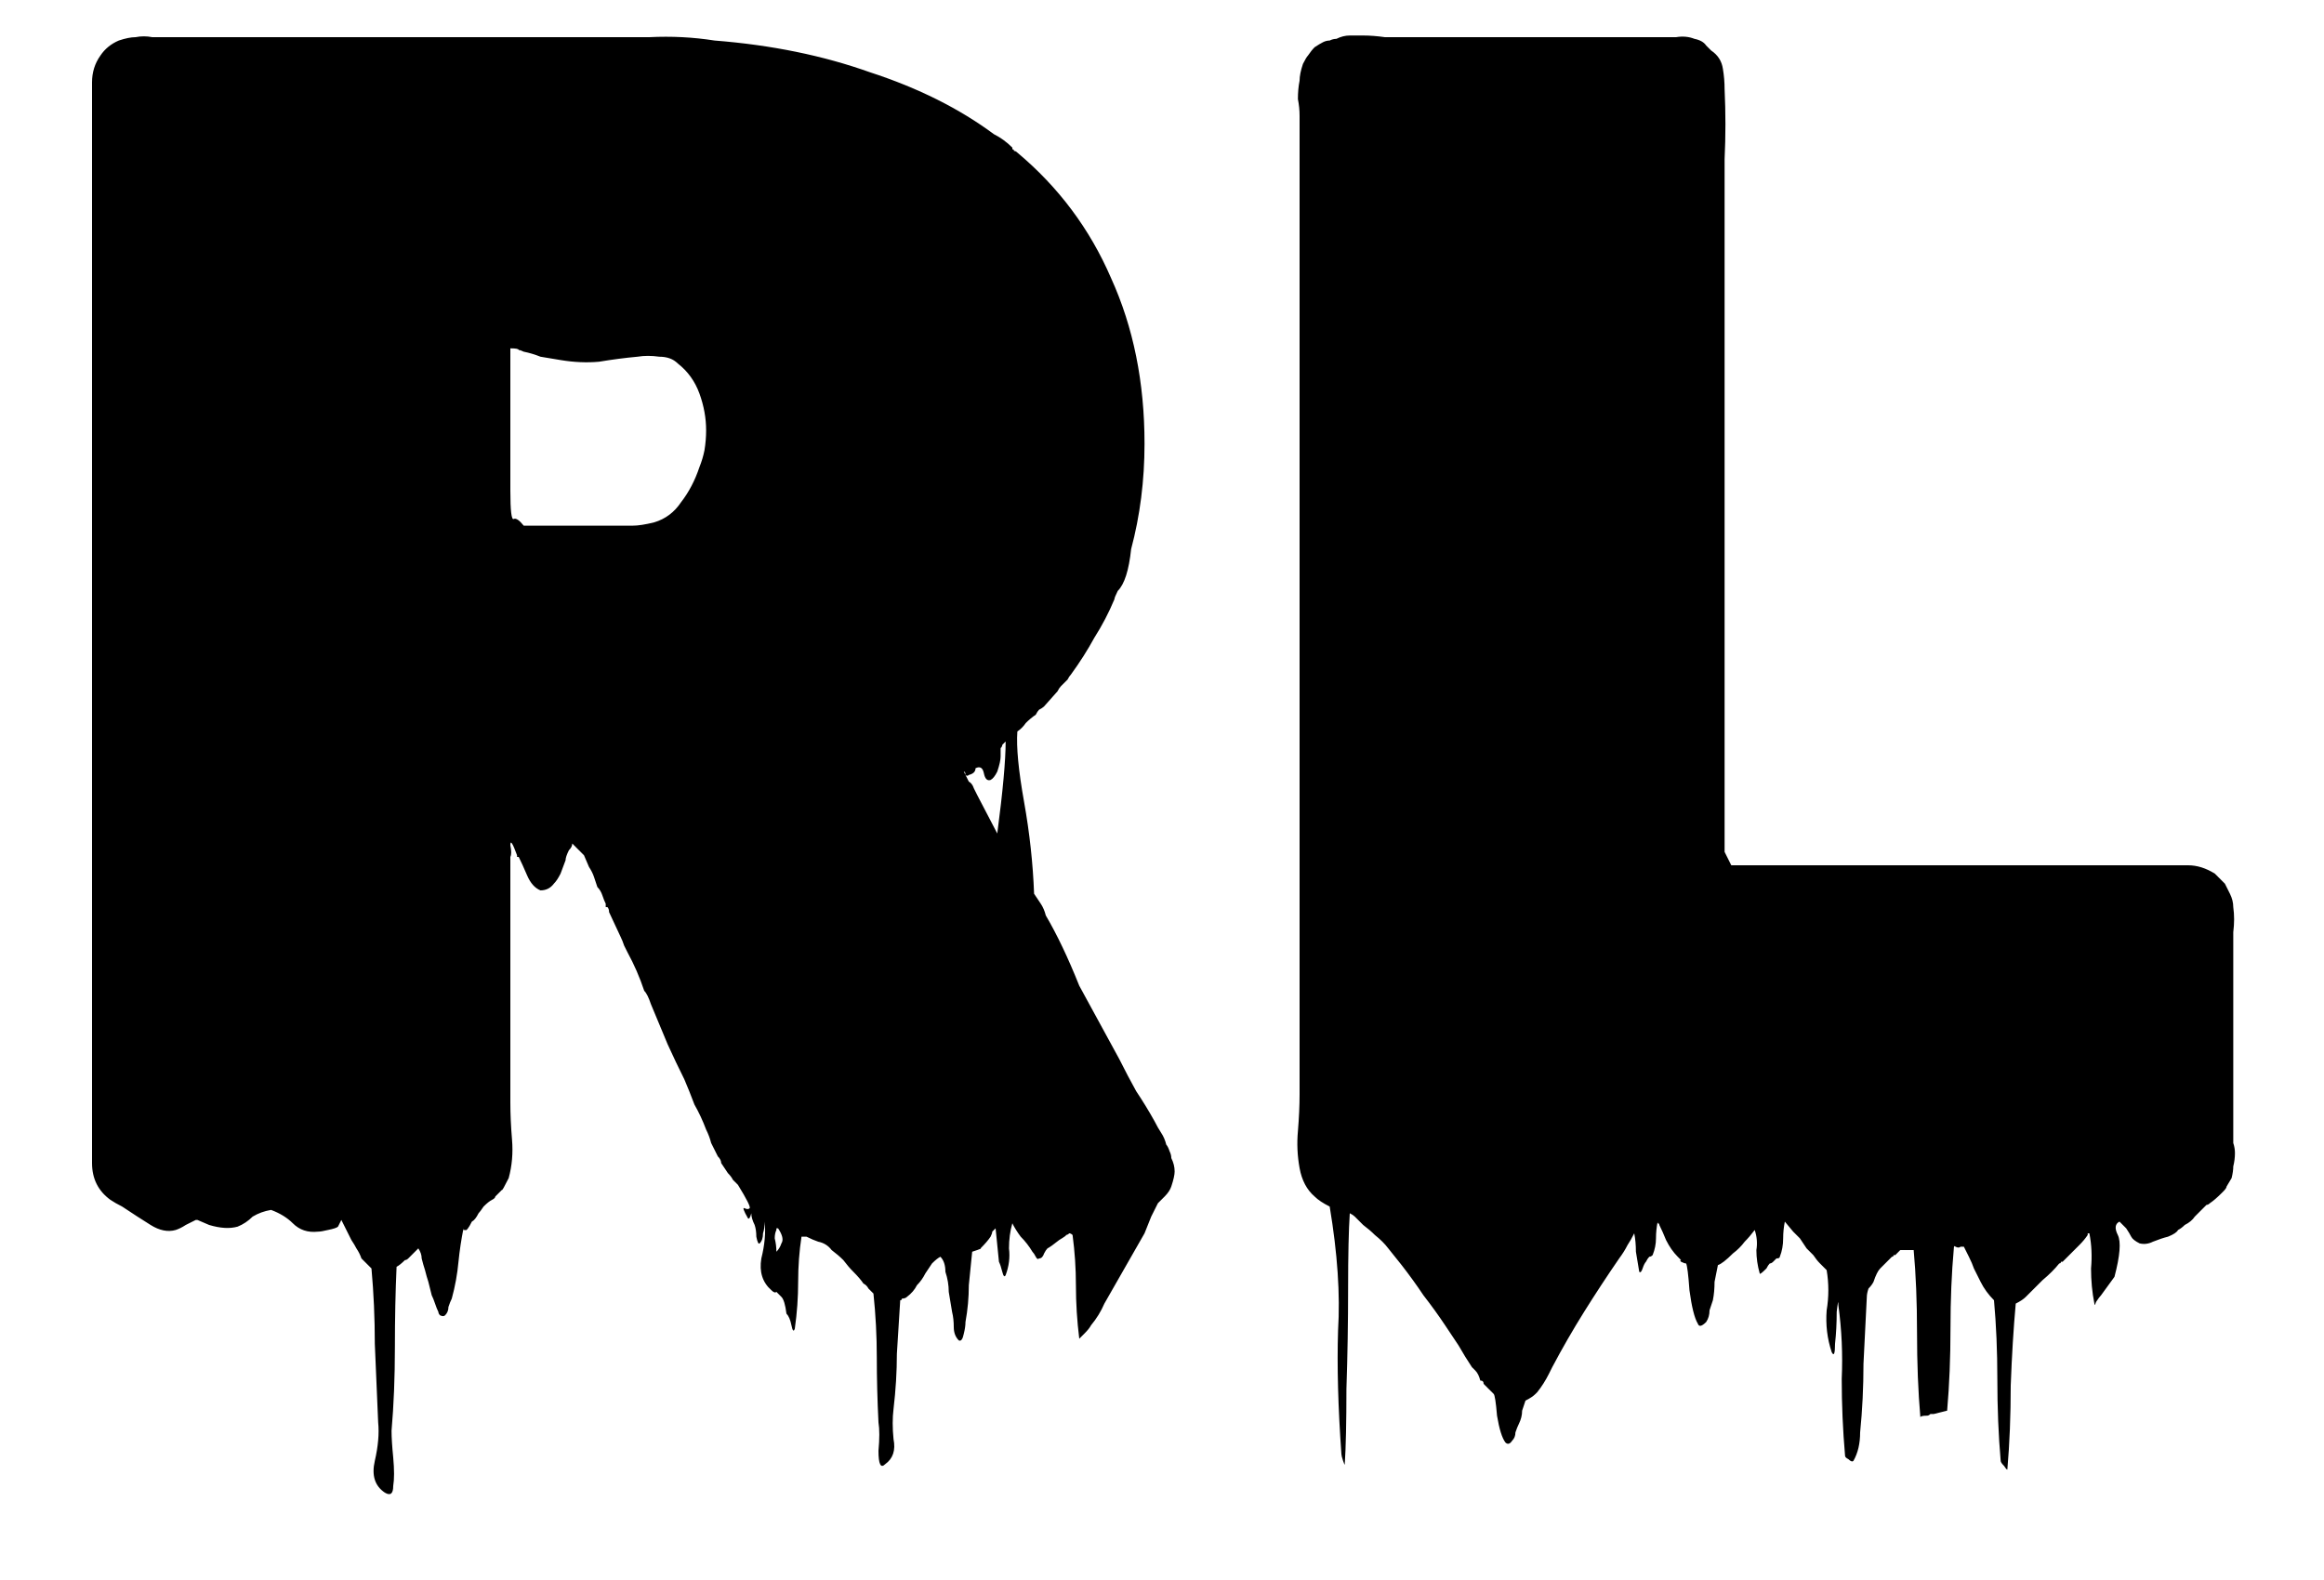 <svg width="25" height="17" viewBox="0 0 25 17" fill="none" xmlns="http://www.w3.org/2000/svg">
<path d="M12.636 12.604C12.636 12.64 12.624 12.694 12.6 12.766C12.588 12.802 12.564 12.838 12.528 12.874C12.504 12.898 12.48 12.922 12.456 12.946C12.432 12.994 12.408 13.042 12.384 13.09C12.36 13.15 12.336 13.21 12.312 13.27L12.024 13.774C11.976 13.858 11.928 13.942 11.88 14.026C11.844 14.11 11.796 14.188 11.736 14.26C11.724 14.284 11.7 14.314 11.664 14.35C11.628 14.386 11.61 14.404 11.61 14.404C11.586 14.212 11.574 14.02 11.574 13.828C11.574 13.648 11.562 13.468 11.538 13.288C11.526 13.276 11.514 13.27 11.502 13.27C11.49 13.282 11.478 13.288 11.466 13.288C11.478 13.288 11.454 13.306 11.394 13.342C11.334 13.39 11.292 13.42 11.268 13.432C11.256 13.444 11.244 13.462 11.232 13.486C11.22 13.522 11.202 13.54 11.178 13.54C11.166 13.552 11.154 13.546 11.142 13.522C11.13 13.498 11.118 13.48 11.106 13.468C11.07 13.408 11.028 13.354 10.98 13.306C10.944 13.258 10.914 13.21 10.89 13.162C10.866 13.246 10.854 13.336 10.854 13.432C10.866 13.528 10.854 13.624 10.818 13.72C10.806 13.744 10.794 13.732 10.782 13.684C10.77 13.636 10.758 13.6 10.746 13.576L10.71 13.216C10.698 13.228 10.686 13.24 10.674 13.252C10.674 13.264 10.668 13.282 10.656 13.306C10.632 13.342 10.596 13.384 10.548 13.432C10.56 13.432 10.548 13.438 10.512 13.45C10.476 13.462 10.458 13.468 10.458 13.468C10.446 13.588 10.434 13.708 10.422 13.828C10.422 13.96 10.41 14.092 10.386 14.224C10.386 14.26 10.38 14.302 10.368 14.35C10.356 14.41 10.338 14.434 10.314 14.422C10.278 14.386 10.26 14.338 10.26 14.278C10.26 14.218 10.254 14.164 10.242 14.116C10.23 14.044 10.218 13.972 10.206 13.9C10.206 13.828 10.194 13.756 10.17 13.684C10.17 13.612 10.152 13.558 10.116 13.522C10.092 13.534 10.062 13.558 10.026 13.594C10.002 13.63 9.978 13.666 9.954 13.702C9.93 13.75 9.9 13.792 9.864 13.828C9.84 13.876 9.804 13.918 9.756 13.954C9.744 13.966 9.726 13.972 9.702 13.972C9.702 13.984 9.696 13.99 9.684 13.99C9.672 14.182 9.66 14.374 9.648 14.566C9.648 14.758 9.636 14.956 9.612 15.16C9.6 15.256 9.6 15.364 9.612 15.484C9.636 15.604 9.606 15.694 9.522 15.754C9.474 15.802 9.45 15.754 9.45 15.61C9.462 15.478 9.462 15.376 9.45 15.304C9.438 15.064 9.432 14.83 9.432 14.602C9.432 14.374 9.42 14.146 9.396 13.918C9.384 13.906 9.366 13.888 9.342 13.864C9.33 13.84 9.312 13.822 9.288 13.81C9.264 13.774 9.228 13.732 9.18 13.684C9.144 13.648 9.108 13.606 9.072 13.558C9.036 13.522 8.994 13.486 8.946 13.45C8.91 13.402 8.862 13.372 8.802 13.36C8.838 13.372 8.838 13.372 8.802 13.36C8.766 13.348 8.724 13.33 8.676 13.306H8.622C8.598 13.462 8.586 13.624 8.586 13.792C8.586 13.96 8.574 14.128 8.55 14.296C8.538 14.332 8.526 14.32 8.514 14.26C8.502 14.2 8.484 14.158 8.46 14.134C8.448 14.038 8.43 13.978 8.406 13.954C8.394 13.942 8.376 13.924 8.352 13.9C8.34 13.912 8.322 13.906 8.298 13.882C8.202 13.798 8.166 13.684 8.19 13.54C8.226 13.396 8.238 13.264 8.226 13.144C8.226 13.192 8.22 13.234 8.208 13.27C8.208 13.318 8.196 13.354 8.172 13.378C8.16 13.39 8.148 13.366 8.136 13.306C8.136 13.258 8.13 13.216 8.118 13.18C8.094 13.132 8.082 13.09 8.082 13.054C8.07 13.102 8.058 13.12 8.046 13.108C7.998 13.024 7.986 12.988 8.01 13C8.034 13.012 8.052 13.012 8.064 13C8.076 12.988 8.034 12.904 7.938 12.748L7.884 12.694C7.872 12.67 7.854 12.646 7.83 12.622C7.806 12.586 7.782 12.55 7.758 12.514C7.758 12.49 7.746 12.466 7.722 12.442C7.698 12.394 7.674 12.346 7.65 12.298C7.638 12.25 7.62 12.202 7.596 12.154C7.56 12.058 7.518 11.968 7.47 11.884C7.434 11.788 7.398 11.698 7.362 11.614C7.302 11.494 7.242 11.368 7.182 11.236C7.122 11.092 7.062 10.948 7.002 10.804C6.978 10.732 6.954 10.684 6.93 10.66C6.882 10.516 6.822 10.378 6.75 10.246C6.738 10.222 6.726 10.198 6.714 10.174C6.702 10.138 6.69 10.108 6.678 10.084L6.552 9.814C6.552 9.79 6.546 9.772 6.534 9.76C6.534 9.76 6.528 9.76 6.516 9.76C6.516 9.748 6.516 9.736 6.516 9.724C6.504 9.7 6.492 9.67 6.48 9.634C6.468 9.598 6.45 9.568 6.426 9.544C6.414 9.508 6.402 9.472 6.39 9.436C6.378 9.4 6.36 9.364 6.336 9.328L6.282 9.202L6.156 9.076C6.156 9.1 6.144 9.124 6.12 9.148C6.096 9.196 6.084 9.232 6.084 9.256L6.03 9.4C6.006 9.448 5.982 9.484 5.958 9.508C5.922 9.556 5.874 9.58 5.814 9.58C5.754 9.556 5.706 9.502 5.67 9.418C5.634 9.334 5.604 9.268 5.58 9.22C5.568 9.22 5.562 9.22 5.562 9.22C5.562 9.208 5.562 9.202 5.562 9.202C5.514 9.07 5.49 9.034 5.49 9.094C5.502 9.154 5.502 9.196 5.49 9.22V11.866C5.49 11.986 5.496 12.118 5.508 12.262C5.52 12.406 5.508 12.544 5.472 12.676C5.424 12.772 5.4 12.814 5.4 12.802L5.364 12.838C5.352 12.85 5.34 12.862 5.328 12.874C5.328 12.886 5.316 12.898 5.292 12.91C5.268 12.922 5.238 12.946 5.202 12.982C5.178 13.018 5.16 13.042 5.148 13.054C5.124 13.102 5.1 13.132 5.076 13.144C5.04 13.216 5.016 13.246 5.004 13.234C5.004 13.234 4.998 13.234 4.986 13.234C4.986 13.234 4.986 13.228 4.986 13.216C4.962 13.336 4.944 13.456 4.932 13.576C4.92 13.708 4.896 13.84 4.86 13.972C4.848 13.996 4.836 14.026 4.824 14.062C4.824 14.098 4.812 14.128 4.788 14.152C4.776 14.164 4.758 14.164 4.734 14.152C4.722 14.14 4.716 14.128 4.716 14.116C4.704 14.092 4.692 14.062 4.68 14.026C4.668 13.99 4.656 13.96 4.644 13.936C4.632 13.888 4.62 13.84 4.608 13.792C4.596 13.756 4.584 13.714 4.572 13.666C4.56 13.63 4.548 13.588 4.536 13.54C4.536 13.504 4.524 13.468 4.5 13.432L4.392 13.54C4.38 13.552 4.368 13.558 4.356 13.558C4.32 13.594 4.29 13.618 4.266 13.63C4.254 13.894 4.248 14.182 4.248 14.494C4.248 14.818 4.236 15.118 4.212 15.394C4.212 15.466 4.218 15.562 4.23 15.682C4.242 15.814 4.242 15.916 4.23 15.988C4.23 16.072 4.2 16.096 4.14 16.06C4.032 15.988 3.996 15.874 4.032 15.718C4.068 15.562 4.08 15.424 4.068 15.304C4.056 15.028 4.044 14.746 4.032 14.458C4.032 14.182 4.02 13.912 3.996 13.648C3.984 13.636 3.966 13.618 3.942 13.594C3.93 13.582 3.912 13.564 3.888 13.54C3.876 13.504 3.858 13.468 3.834 13.432C3.822 13.408 3.804 13.378 3.78 13.342C3.756 13.294 3.744 13.27 3.744 13.27C3.744 13.27 3.732 13.246 3.708 13.198C3.708 13.198 3.696 13.174 3.672 13.126C3.648 13.174 3.636 13.198 3.636 13.198C3.624 13.21 3.588 13.222 3.528 13.234C3.48 13.246 3.444 13.252 3.42 13.252C3.312 13.264 3.222 13.234 3.15 13.162C3.09 13.102 3.012 13.054 2.916 13.018C2.844 13.03 2.778 13.054 2.718 13.09C2.67 13.138 2.616 13.174 2.556 13.198C2.472 13.222 2.37 13.216 2.25 13.18L2.124 13.126H2.106C2.082 13.138 2.046 13.156 1.998 13.18C1.962 13.204 1.926 13.222 1.89 13.234C1.806 13.258 1.716 13.24 1.62 13.18C1.524 13.12 1.422 13.054 1.314 12.982C1.266 12.958 1.224 12.934 1.188 12.91C1.056 12.814 0.99 12.682 0.99 12.514V1.174C0.99 1.078 0.99 0.982 0.99 0.886C0.99 0.778 1.02 0.682 1.08 0.598C1.128 0.526 1.194 0.472 1.278 0.436C1.35 0.412 1.41 0.4 1.458 0.4C1.518 0.388 1.578 0.388 1.638 0.4C1.71 0.4 1.776 0.4 1.836 0.4H6.264C6.504 0.4 6.744 0.4 6.984 0.4C7.224 0.388 7.458 0.4 7.686 0.436C8.298 0.484 8.856 0.598 9.36 0.778C9.876 0.946 10.32 1.168 10.692 1.444C10.764 1.48 10.83 1.528 10.89 1.588C10.89 1.588 10.89 1.594 10.89 1.606C10.902 1.606 10.908 1.612 10.908 1.624C10.92 1.624 10.932 1.63 10.944 1.642C11.388 2.014 11.724 2.464 11.952 2.992C12.192 3.52 12.312 4.114 12.312 4.774C12.312 5.17 12.264 5.548 12.168 5.908C12.144 6.136 12.096 6.286 12.024 6.358C12 6.406 11.988 6.436 11.988 6.448C11.928 6.592 11.856 6.73 11.772 6.862C11.7 6.994 11.616 7.126 11.52 7.258C11.508 7.27 11.496 7.288 11.484 7.312C11.472 7.324 11.46 7.336 11.448 7.348C11.436 7.36 11.424 7.372 11.412 7.384C11.4 7.396 11.388 7.414 11.376 7.438L11.232 7.6C11.22 7.612 11.202 7.624 11.178 7.636C11.166 7.648 11.154 7.666 11.142 7.69C11.106 7.714 11.07 7.744 11.034 7.78C11.01 7.816 10.98 7.846 10.944 7.87C10.932 8.038 10.956 8.29 11.016 8.626C11.076 8.962 11.112 9.292 11.124 9.616C11.148 9.652 11.172 9.688 11.196 9.724C11.22 9.76 11.238 9.802 11.25 9.85C11.37 10.054 11.49 10.306 11.61 10.606L12.042 11.398C12.102 11.518 12.162 11.632 12.222 11.74C12.294 11.848 12.36 11.956 12.42 12.064C12.444 12.112 12.468 12.154 12.492 12.19C12.516 12.226 12.534 12.268 12.546 12.316C12.558 12.328 12.57 12.352 12.582 12.388C12.594 12.412 12.6 12.436 12.6 12.46C12.624 12.508 12.636 12.556 12.636 12.604ZM5.634 5.656H6.804C6.864 5.656 6.942 5.644 7.038 5.62C7.158 5.584 7.254 5.512 7.326 5.404C7.41 5.296 7.476 5.17 7.524 5.026C7.548 4.966 7.566 4.906 7.578 4.846C7.59 4.774 7.596 4.702 7.596 4.63C7.596 4.498 7.572 4.366 7.524 4.234C7.476 4.102 7.398 3.994 7.29 3.91C7.242 3.862 7.176 3.838 7.092 3.838C7.008 3.826 6.93 3.826 6.858 3.838C6.726 3.85 6.588 3.868 6.444 3.892C6.312 3.904 6.174 3.898 6.03 3.874C5.958 3.862 5.886 3.85 5.814 3.838C5.754 3.814 5.694 3.796 5.634 3.784C5.61 3.772 5.592 3.766 5.58 3.766C5.58 3.754 5.55 3.748 5.49 3.748V5.278C5.49 5.494 5.502 5.596 5.526 5.584C5.55 5.572 5.586 5.596 5.634 5.656ZM10.728 8.968C10.788 8.512 10.818 8.182 10.818 7.978C10.818 7.978 10.806 7.99 10.782 8.014C10.782 8.026 10.776 8.038 10.764 8.05C10.764 8.05 10.764 8.056 10.764 8.068C10.764 8.08 10.764 8.104 10.764 8.14C10.764 8.176 10.752 8.23 10.728 8.302C10.704 8.35 10.68 8.38 10.656 8.392C10.62 8.404 10.596 8.38 10.584 8.32C10.572 8.26 10.542 8.242 10.494 8.266C10.494 8.302 10.47 8.326 10.422 8.338C10.41 8.35 10.398 8.35 10.386 8.338C10.386 8.314 10.38 8.302 10.368 8.302L10.422 8.41C10.446 8.422 10.464 8.446 10.476 8.482C10.488 8.506 10.5 8.53 10.512 8.554L10.728 8.968ZM8.352 13.468C8.376 13.444 8.394 13.414 8.406 13.378C8.43 13.342 8.418 13.288 8.37 13.216C8.37 13.216 8.364 13.216 8.352 13.216C8.352 13.216 8.352 13.222 8.352 13.234C8.34 13.258 8.334 13.288 8.334 13.324C8.346 13.372 8.352 13.42 8.352 13.468ZM24.024 12.19C24.024 12.226 24.024 12.262 24.024 12.298C24.036 12.334 24.042 12.37 24.042 12.406C24.042 12.454 24.036 12.502 24.024 12.55C24.024 12.586 24.018 12.628 24.006 12.676L23.952 12.766C23.952 12.778 23.94 12.796 23.916 12.82C23.904 12.832 23.898 12.838 23.898 12.838C23.85 12.886 23.808 12.922 23.772 12.946C23.76 12.958 23.748 12.964 23.736 12.964C23.736 12.964 23.73 12.97 23.718 12.982C23.682 13.018 23.646 13.054 23.61 13.09C23.586 13.126 23.55 13.156 23.502 13.18C23.478 13.204 23.454 13.222 23.43 13.234C23.418 13.258 23.382 13.282 23.322 13.306C23.274 13.318 23.22 13.336 23.16 13.36C23.112 13.384 23.064 13.39 23.016 13.378C22.968 13.354 22.938 13.33 22.926 13.306C22.914 13.282 22.896 13.252 22.872 13.216L22.8 13.144C22.752 13.168 22.746 13.216 22.782 13.288C22.818 13.36 22.806 13.51 22.746 13.738L22.602 13.936C22.59 13.948 22.572 13.972 22.548 14.008C22.536 14.044 22.53 14.05 22.53 14.026C22.506 13.906 22.494 13.78 22.494 13.648C22.506 13.516 22.5 13.39 22.476 13.27C22.464 13.27 22.458 13.27 22.458 13.27C22.458 13.282 22.458 13.288 22.458 13.288C22.434 13.324 22.404 13.36 22.368 13.396C22.332 13.432 22.302 13.462 22.278 13.486L22.188 13.576C22.176 13.576 22.17 13.576 22.17 13.576C22.17 13.588 22.164 13.594 22.152 13.594C22.104 13.654 22.044 13.714 21.972 13.774C21.912 13.834 21.852 13.894 21.792 13.954C21.768 13.978 21.732 14.002 21.684 14.026C21.66 14.29 21.642 14.584 21.63 14.908C21.63 15.232 21.618 15.532 21.594 15.808C21.594 15.82 21.582 15.808 21.558 15.772C21.534 15.748 21.522 15.73 21.522 15.718C21.498 15.442 21.486 15.148 21.486 14.836C21.486 14.536 21.474 14.254 21.45 13.99C21.39 13.93 21.342 13.864 21.306 13.792C21.282 13.744 21.258 13.696 21.234 13.648C21.222 13.612 21.204 13.57 21.18 13.522L21.126 13.414H21.09C21.078 13.426 21.06 13.426 21.036 13.414C21.024 13.402 21.018 13.408 21.018 13.432C20.994 13.696 20.982 13.984 20.982 14.296C20.982 14.608 20.97 14.902 20.946 15.178L20.802 15.214C20.79 15.214 20.778 15.214 20.766 15.214C20.754 15.226 20.742 15.232 20.73 15.232C20.682 15.232 20.658 15.238 20.658 15.25C20.634 14.974 20.622 14.668 20.622 14.332C20.622 14.008 20.61 13.714 20.586 13.45C20.586 13.45 20.538 13.45 20.442 13.45L20.388 13.504C20.388 13.504 20.382 13.504 20.37 13.504C20.37 13.516 20.364 13.522 20.352 13.522L20.226 13.648C20.202 13.672 20.178 13.72 20.154 13.792C20.142 13.816 20.124 13.84 20.1 13.864C20.088 13.9 20.082 13.93 20.082 13.954C20.07 14.194 20.058 14.434 20.046 14.674C20.046 14.926 20.034 15.172 20.01 15.412C20.01 15.532 19.986 15.634 19.938 15.718C19.926 15.73 19.908 15.724 19.884 15.7C19.86 15.688 19.848 15.676 19.848 15.664C19.824 15.388 19.812 15.112 19.812 14.836C19.824 14.572 19.812 14.308 19.776 14.044C19.776 13.984 19.77 14.008 19.758 14.116C19.758 14.236 19.752 14.35 19.74 14.458C19.74 14.566 19.728 14.596 19.704 14.548C19.656 14.404 19.638 14.254 19.65 14.098C19.674 13.954 19.674 13.81 19.65 13.666C19.638 13.654 19.626 13.642 19.614 13.63C19.602 13.618 19.59 13.606 19.578 13.594C19.554 13.57 19.53 13.54 19.506 13.504C19.482 13.48 19.458 13.456 19.434 13.432C19.41 13.396 19.386 13.36 19.362 13.324C19.338 13.3 19.314 13.276 19.29 13.252L19.2 13.144C19.188 13.204 19.182 13.264 19.182 13.324C19.182 13.396 19.17 13.462 19.146 13.522C19.146 13.534 19.134 13.54 19.11 13.54C19.098 13.552 19.086 13.564 19.074 13.576C19.062 13.588 19.05 13.594 19.038 13.594C19.026 13.606 19.014 13.624 19.002 13.648C18.954 13.696 18.93 13.714 18.93 13.702C18.906 13.618 18.894 13.534 18.894 13.45C18.906 13.378 18.9 13.306 18.876 13.234C18.84 13.282 18.804 13.324 18.768 13.36C18.732 13.408 18.69 13.45 18.642 13.486C18.57 13.558 18.516 13.6 18.48 13.612C18.468 13.672 18.456 13.732 18.444 13.792C18.444 13.864 18.438 13.93 18.426 13.99C18.414 14.026 18.402 14.062 18.39 14.098C18.39 14.146 18.378 14.188 18.354 14.224C18.306 14.272 18.276 14.278 18.264 14.242C18.228 14.182 18.198 14.062 18.174 13.882C18.162 13.714 18.15 13.618 18.138 13.594C18.126 13.594 18.108 13.588 18.084 13.576C18.072 13.564 18.072 13.558 18.084 13.558L18.048 13.522C18 13.474 17.958 13.414 17.922 13.342C17.898 13.282 17.874 13.228 17.85 13.18C17.85 13.168 17.844 13.162 17.832 13.162C17.832 13.162 17.832 13.156 17.832 13.144C17.82 13.204 17.814 13.264 17.814 13.324C17.814 13.384 17.802 13.444 17.778 13.504C17.766 13.516 17.754 13.522 17.742 13.522C17.73 13.534 17.718 13.552 17.706 13.576C17.694 13.588 17.682 13.612 17.67 13.648C17.658 13.684 17.646 13.696 17.634 13.684C17.622 13.612 17.61 13.54 17.598 13.468C17.598 13.396 17.592 13.33 17.58 13.27C17.556 13.318 17.532 13.36 17.508 13.396C17.484 13.444 17.454 13.492 17.418 13.54C17.286 13.732 17.16 13.924 17.04 14.116C16.92 14.308 16.806 14.506 16.698 14.71C16.71 14.686 16.698 14.71 16.662 14.782C16.626 14.854 16.584 14.92 16.536 14.98L16.518 14.998C16.494 15.022 16.458 15.046 16.41 15.07C16.398 15.106 16.386 15.142 16.374 15.178C16.374 15.226 16.362 15.274 16.338 15.322C16.326 15.346 16.314 15.376 16.302 15.412C16.302 15.448 16.29 15.478 16.266 15.502C16.242 15.538 16.218 15.544 16.194 15.52C16.158 15.472 16.128 15.376 16.104 15.232C16.092 15.088 16.08 15.01 16.068 14.998L15.96 14.89C15.96 14.866 15.948 14.854 15.924 14.854C15.912 14.806 15.894 14.77 15.87 14.746C15.846 14.722 15.834 14.71 15.834 14.71C15.786 14.638 15.738 14.56 15.69 14.476C15.642 14.404 15.594 14.332 15.546 14.26C15.474 14.152 15.396 14.044 15.312 13.936C15.24 13.828 15.162 13.72 15.078 13.612C15.03 13.552 14.982 13.492 14.934 13.432C14.898 13.384 14.85 13.336 14.79 13.288C14.754 13.252 14.712 13.216 14.664 13.18C14.628 13.144 14.61 13.126 14.61 13.126C14.61 13.126 14.598 13.114 14.574 13.09C14.562 13.078 14.544 13.066 14.52 13.054C14.508 13.234 14.502 13.504 14.502 13.864C14.502 14.224 14.496 14.584 14.484 14.944C14.484 15.304 14.478 15.574 14.466 15.754C14.466 15.766 14.46 15.754 14.448 15.718C14.436 15.682 14.43 15.658 14.43 15.646C14.394 15.142 14.382 14.698 14.394 14.314C14.418 13.93 14.388 13.486 14.304 12.982C14.232 12.946 14.178 12.91 14.142 12.874C14.058 12.802 14.004 12.7 13.98 12.568C13.956 12.436 13.95 12.304 13.962 12.172C13.974 12.028 13.98 11.896 13.98 11.776V1.246C13.98 1.186 13.974 1.126 13.962 1.066C13.962 0.994 13.968 0.928 13.98 0.868C13.98 0.82 13.992 0.76 14.016 0.688C14.04 0.64 14.058 0.61 14.07 0.598C14.094 0.562 14.118 0.532 14.142 0.508C14.178 0.484 14.208 0.466 14.232 0.454C14.256 0.442 14.28 0.436 14.304 0.436C14.328 0.424 14.352 0.418 14.376 0.418C14.424 0.394 14.472 0.382 14.52 0.382C14.568 0.382 14.616 0.382 14.664 0.382C14.736 0.382 14.814 0.388 14.898 0.4C14.982 0.4 15.054 0.4 15.114 0.4H17.85C17.91 0.4 17.97 0.4 18.03 0.4C18.102 0.388 18.168 0.394 18.228 0.418C18.288 0.43 18.33 0.454 18.354 0.49C18.378 0.514 18.396 0.532 18.408 0.544C18.48 0.592 18.522 0.658 18.534 0.742C18.546 0.814 18.552 0.886 18.552 0.958C18.564 1.21 18.564 1.462 18.552 1.714C18.552 1.966 18.552 2.218 18.552 2.47V9.166L18.624 9.31H23.538C23.634 9.31 23.73 9.34 23.826 9.4L23.934 9.508L23.988 9.616C24.012 9.664 24.024 9.712 24.024 9.76C24.036 9.844 24.036 9.934 24.024 10.03C24.024 10.126 24.024 10.216 24.024 10.3V12.19Z" fill="#000000"/>
</svg>

